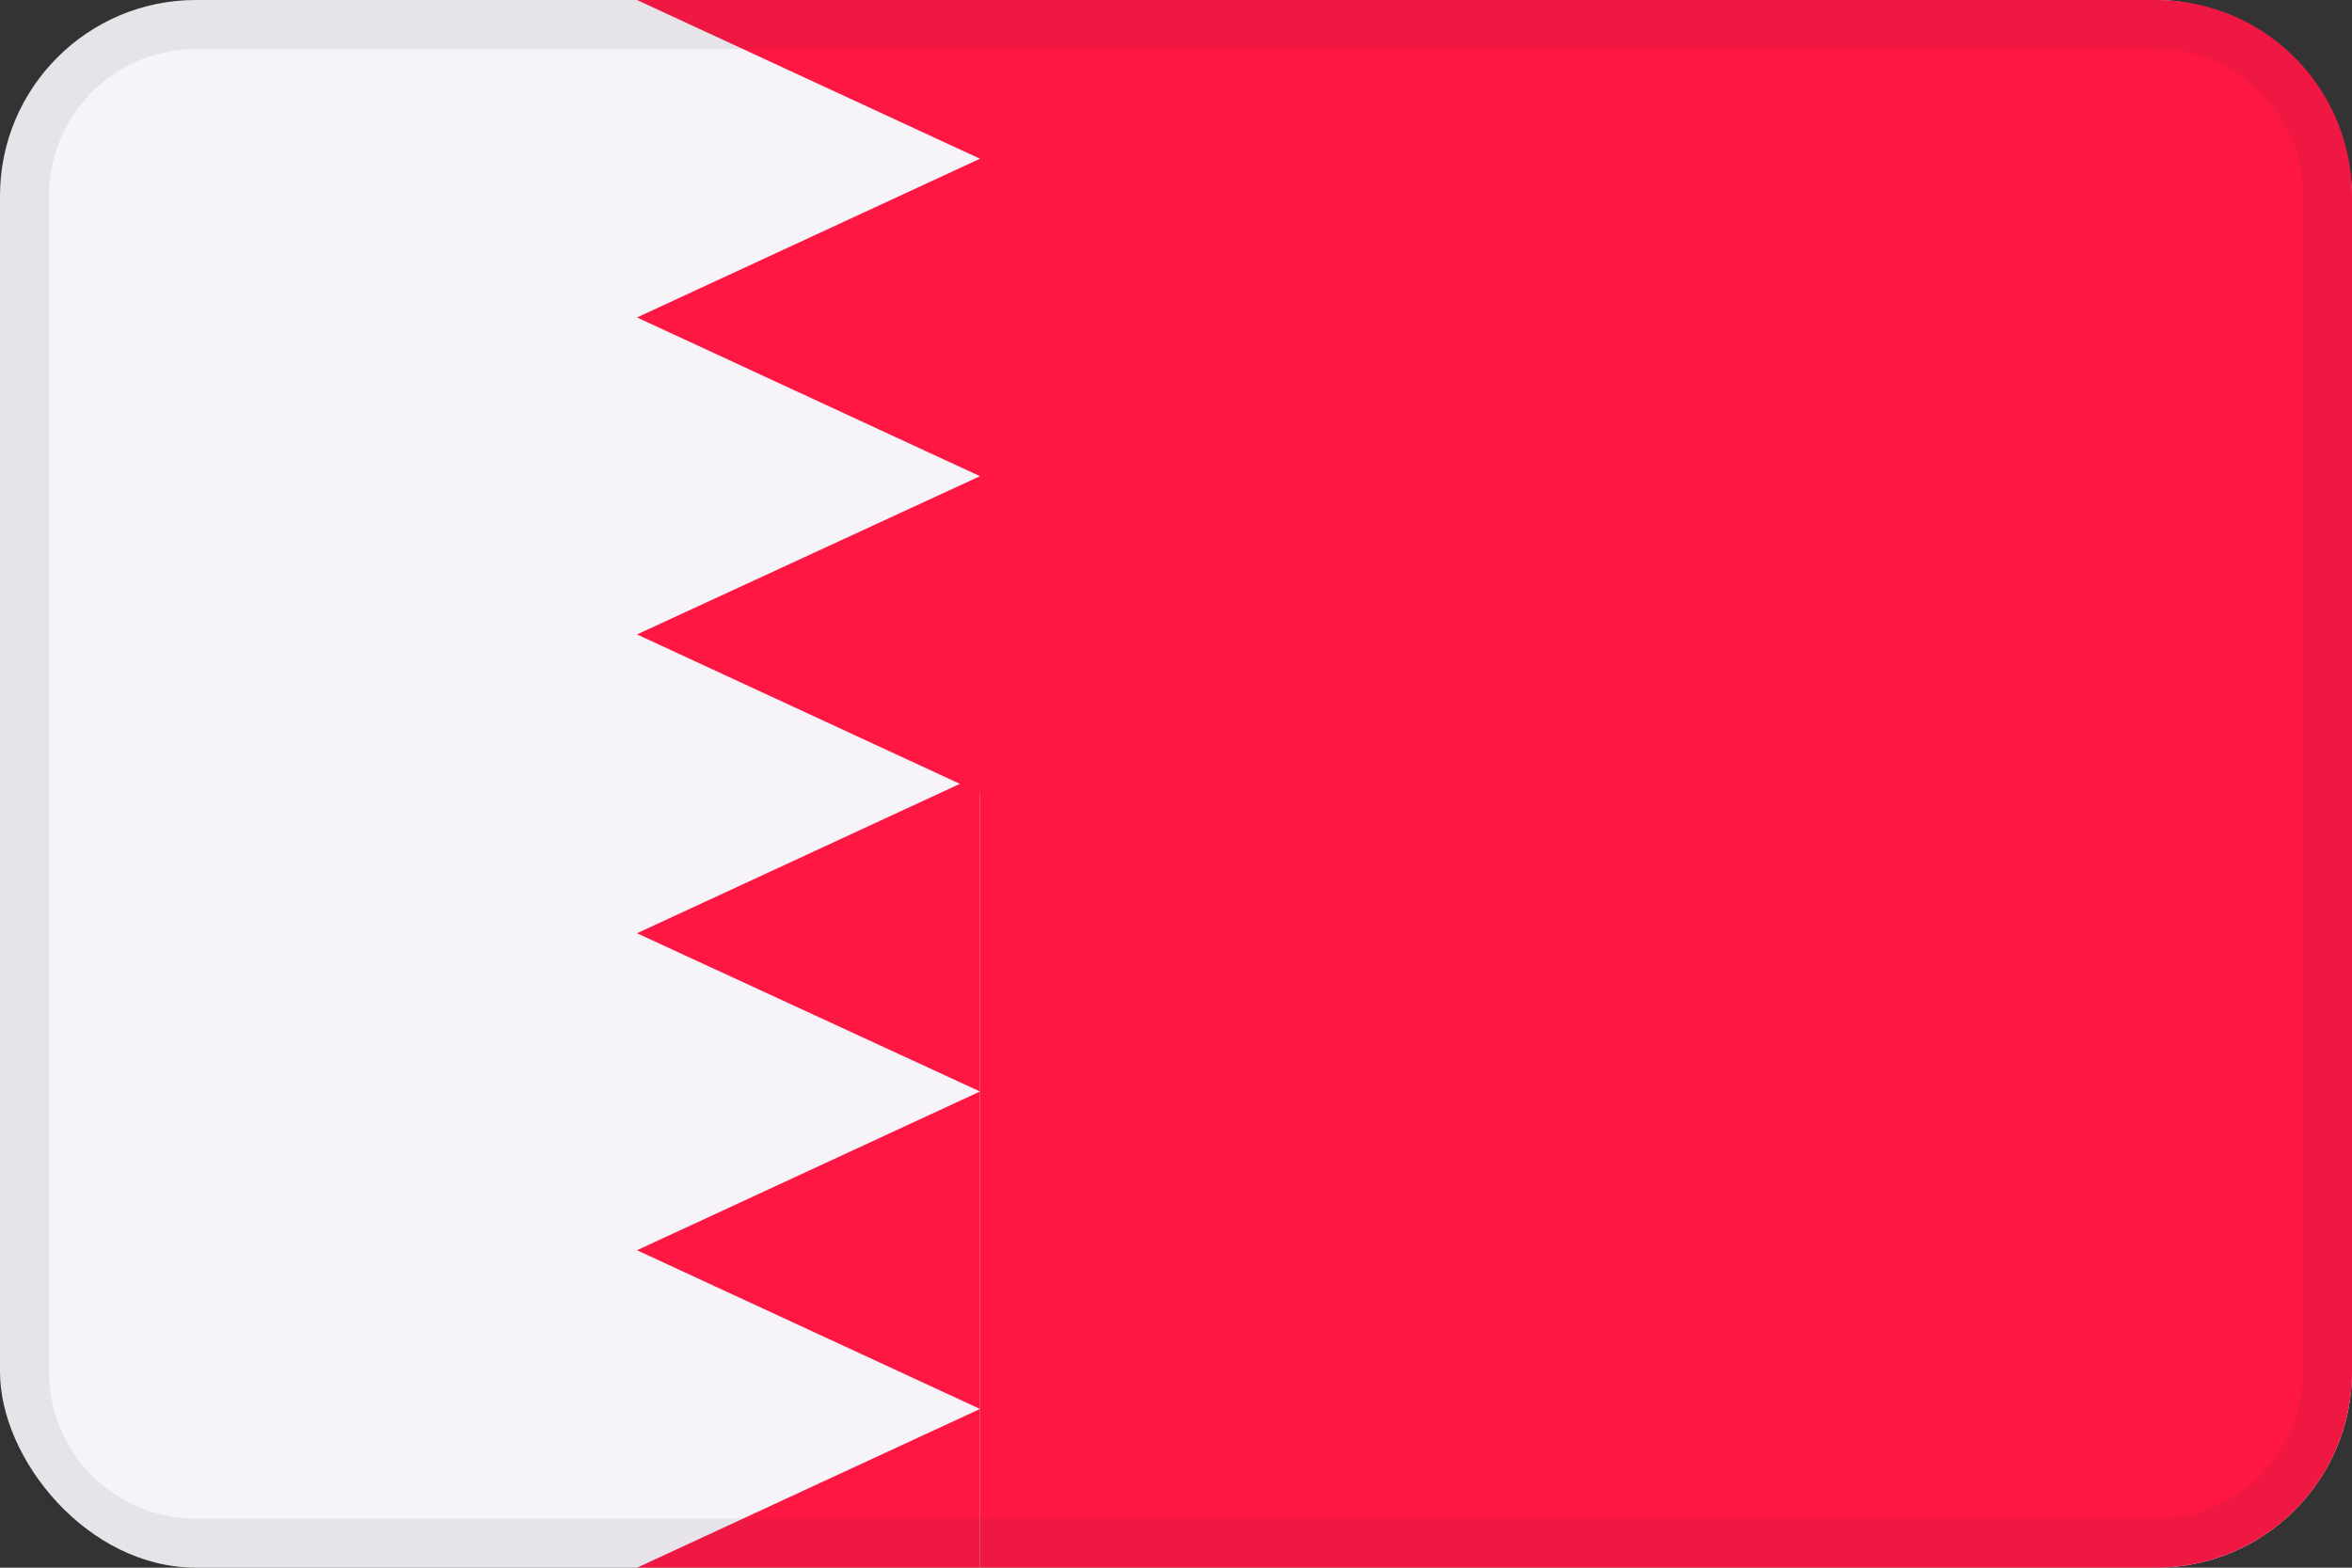<svg xmlns="http://www.w3.org/2000/svg" viewBox="0 0 48 32"><rect x="0" y="0" width="48" height="32" fill="#333333" stroke="none"/><g fill="none"><rect width="48" height="32" fill="#F6F4F9" rx="4"/><path fill="#FF1744" d="M20 0h24a4 4 0 014 4v24a4 4 0 01-4 4H20V0zm0 0v3.24L13 0zm0 3.24v6.48l-7-3.24zm0 6.48v6.47l-7-3.24z"/><path fill="#FF1744" d="M20 15.81v6.47l-7-3.23zm0 6.47v6.48l-7-3.24zm0 6.48V32h-7z"/><path fill="#2C283A" d="M44 1a3 3 0 013 3v24a3 3 0 01-3 3H4a3 3 0 01-3-3V4a3 3 0 013-3h40zm0-1H4a4 4 0 00-4 4v24a4 4 0 004 4h40a4 4 0 004-4V4a4 4 0 00-4-4z" opacity=".08"/></g></svg>